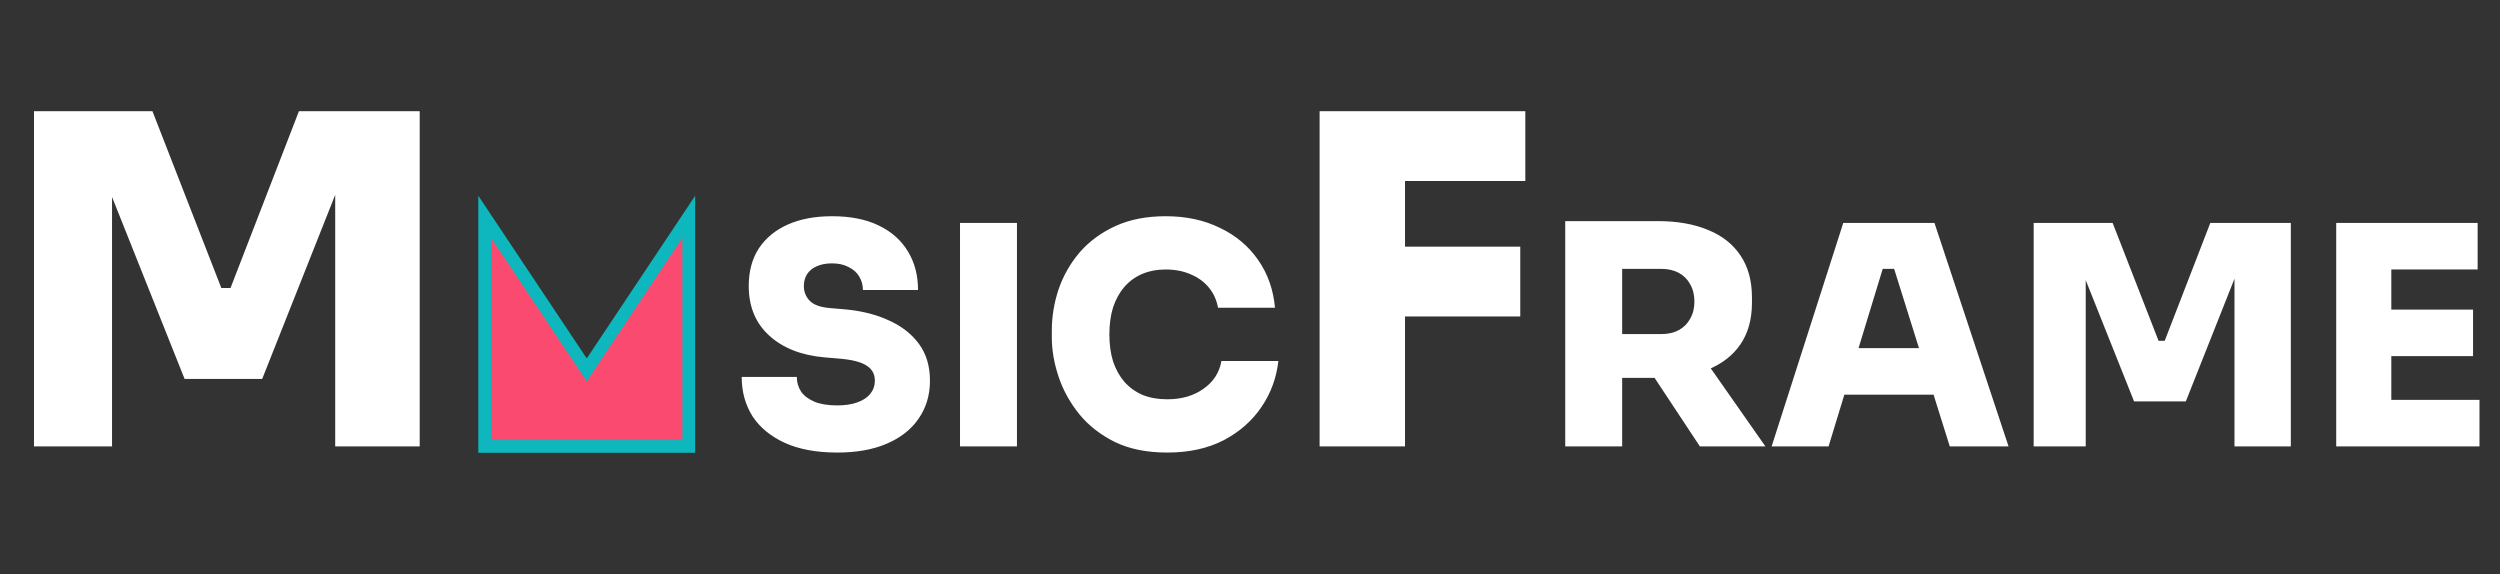 <svg width="196" height="45" viewBox="0 0 196 45" fill="none" xmlns="http://www.w3.org/2000/svg">
<rect x="0" y="0" width="196" height="45" fill="#333333" stroke="none"/>
<path d="M2.664 35V8.72H11.952L17.352 22.58H18.072L23.436 8.72H32.904V35H26.28V12.572L27.324 12.644L20.556 29.708H14.472L7.668 12.644L8.784 12.572V35H2.664ZM65.637 35.48C64.005 35.48 62.629 35.224 61.509 34.712C60.405 34.2 59.565 33.504 58.989 32.624C58.429 31.728 58.149 30.704 58.149 29.552H62.469C62.469 29.968 62.581 30.352 62.805 30.704C63.045 31.04 63.397 31.304 63.861 31.496C64.325 31.688 64.917 31.784 65.637 31.784C66.261 31.784 66.789 31.704 67.221 31.544C67.669 31.384 68.005 31.16 68.229 30.872C68.469 30.584 68.589 30.24 68.589 29.84C68.589 29.328 68.373 28.936 67.941 28.664C67.509 28.376 66.781 28.192 65.757 28.112L64.629 28.016C62.821 27.856 61.381 27.288 60.309 26.312C59.237 25.336 58.701 24.04 58.701 22.424C58.701 21.272 58.965 20.288 59.493 19.472C60.037 18.656 60.797 18.032 61.773 17.6C62.749 17.168 63.901 16.952 65.229 16.952C66.669 16.952 67.885 17.192 68.877 17.672C69.885 18.152 70.653 18.832 71.181 19.712C71.709 20.576 71.973 21.584 71.973 22.736H67.653C67.653 22.352 67.557 22 67.365 21.68C67.173 21.36 66.893 21.112 66.525 20.936C66.173 20.744 65.741 20.648 65.229 20.648C64.749 20.648 64.341 20.728 64.005 20.888C63.685 21.032 63.437 21.24 63.261 21.512C63.101 21.784 63.021 22.088 63.021 22.424C63.021 22.872 63.173 23.256 63.477 23.576C63.781 23.896 64.309 24.088 65.061 24.152L66.189 24.248C67.501 24.36 68.661 24.648 69.669 25.112C70.677 25.56 71.469 26.176 72.045 26.96C72.621 27.744 72.909 28.704 72.909 29.84C72.909 30.976 72.613 31.968 72.021 32.816C71.445 33.664 70.613 34.32 69.525 34.784C68.453 35.248 67.157 35.48 65.637 35.48ZM75.265 35V17.48H79.729V35H75.265ZM91.511 35.48C89.927 35.48 88.567 35.208 87.431 34.664C86.295 34.104 85.359 33.376 84.623 32.48C83.887 31.568 83.343 30.584 82.991 29.528C82.639 28.472 82.463 27.448 82.463 26.456V25.928C82.463 24.824 82.639 23.744 82.991 22.688C83.359 21.616 83.911 20.648 84.647 19.784C85.399 18.92 86.335 18.232 87.455 17.72C88.575 17.208 89.887 16.952 91.391 16.952C92.991 16.952 94.407 17.256 95.639 17.864C96.887 18.456 97.887 19.296 98.639 20.384C99.391 21.456 99.831 22.704 99.959 24.128H95.495C95.383 23.52 95.143 22.992 94.775 22.544C94.407 22.096 93.935 21.752 93.359 21.512C92.783 21.256 92.127 21.128 91.391 21.128C90.703 21.128 90.079 21.248 89.519 21.488C88.975 21.728 88.511 22.072 88.127 22.52C87.759 22.952 87.471 23.48 87.263 24.104C87.071 24.728 86.975 25.432 86.975 26.216C86.975 27 87.071 27.704 87.263 28.328C87.471 28.952 87.767 29.488 88.151 29.936C88.551 30.384 89.031 30.728 89.591 30.968C90.151 31.192 90.791 31.304 91.511 31.304C92.631 31.304 93.575 31.032 94.343 30.488C95.127 29.944 95.599 29.216 95.759 28.304H100.223C100.079 29.616 99.639 30.816 98.903 31.904C98.167 32.992 97.175 33.864 95.927 34.52C94.679 35.16 93.207 35.48 91.511 35.48ZM103.457 35V8.72H110.153V35H103.457ZM109.433 24.812V19.34H119.189V24.812H109.433ZM109.433 14.192V8.72H119.585V14.192H109.433ZM122.714 35V17.336H127.178V35H122.714ZM133.273 35L128.354 27.56H133.202L138.41 35H133.273ZM126.05 29.624V26.192H130.25C130.778 26.192 131.234 26.088 131.618 25.88C132.002 25.672 132.298 25.376 132.506 24.992C132.73 24.608 132.842 24.16 132.842 23.648C132.842 23.12 132.73 22.664 132.506 22.28C132.298 21.896 132.002 21.6 131.618 21.392C131.234 21.184 130.778 21.08 130.25 21.08H126.05V17.336H129.986C131.506 17.336 132.818 17.568 133.922 18.032C135.026 18.48 135.874 19.152 136.466 20.048C137.058 20.928 137.354 22.024 137.354 23.336V23.72C137.354 25.032 137.05 26.128 136.442 27.008C135.85 27.872 135.002 28.528 133.898 28.976C132.81 29.408 131.506 29.624 129.986 29.624H126.05ZM138.895 35L144.511 17.48H151.663L157.471 35H152.863L148.351 20.6L149.623 21.08H146.455L147.751 20.6L143.359 35H138.895ZM143.479 30.944L144.823 27.296H151.471L152.815 30.944H143.479ZM159.44 35V17.48H165.632L169.232 26.72H169.712L173.288 17.48H179.6V35H175.184V20.048L175.88 20.096L171.368 31.472H167.312L162.776 20.096L163.52 20.048V35H159.44ZM183.159 35V17.48H187.479V35H183.159ZM186.999 35V31.352H194.391V35H186.999ZM186.999 27.92V24.272H193.887V27.92H186.999ZM186.999 21.128V17.48H194.247V21.128H186.999Z" fill="white"/>
<path d="M38 35V17L46 29L54 17V35H38Z" fill="#FA4A6F" stroke="#0EB7BE"/>
</svg>

